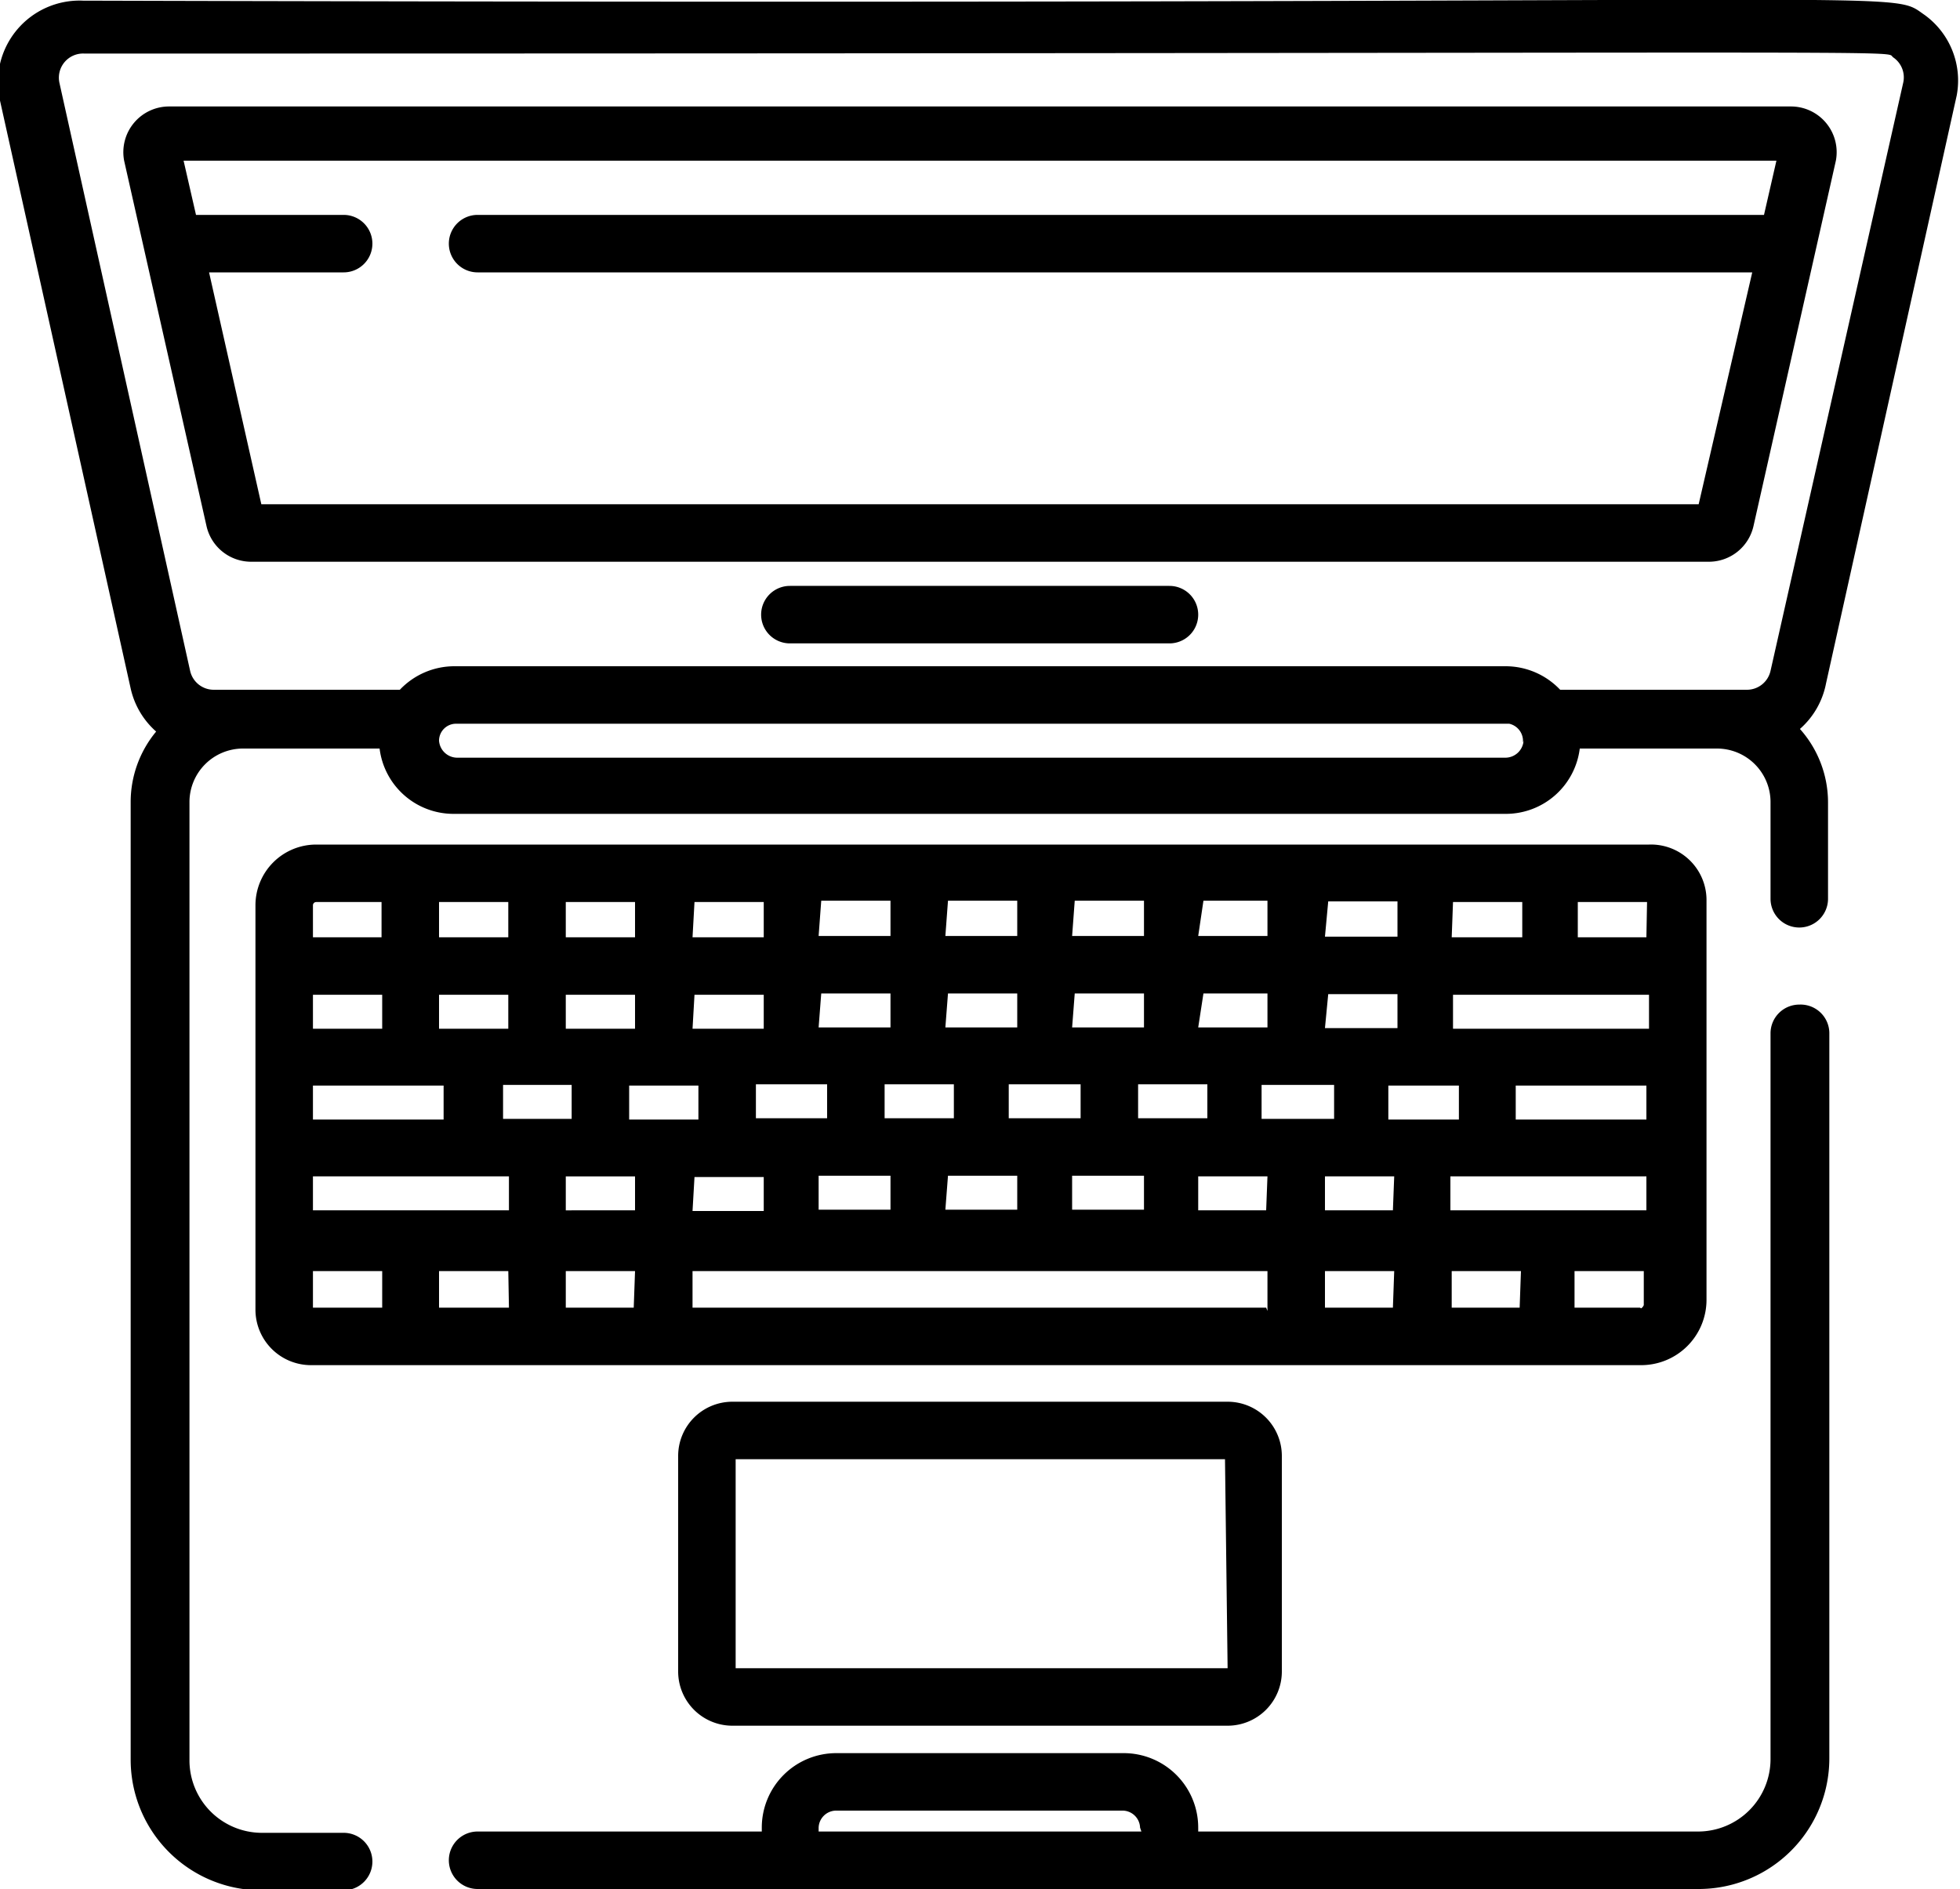 <svg data-name="Layer 1" xmlns="http://www.w3.org/2000/svg" viewBox="0 0 30 28.92"><title>macbook</title><g class="cls-2"><path class="cls-3" d="M27.95 10.46l2-9a1.24 1.24 0 0 0-.49-1.23c-.6-.41.63-.14-28.19-.22A1.25 1.25 0 0 0 0 1.54l2 9a1.24 1.24 0 0 0 .39.66A1.69 1.69 0 0 0 2 12.28v14.66a2 2 0 0 0 2 2h1.26a.44.44 0 1 0 0-.88H4a1.11 1.11 0 0 1-1.1-1.11V12.28a.82.82 0 0 1 .81-.82h2.1a1.14 1.14 0 0 0 1.13 1h16.11a1.14 1.14 0 0 0 1.13-1h2.1a.82.82 0 0 1 .82.81v1.49a.44.44 0 0 0 .88 0v-1.48a1.69 1.69 0 0 0-.43-1.12 1.24 1.24 0 0 0 .4-.7zm-4.63.88a.28.28 0 0 1-.28.26H7a.28.28 0 0 1-.28-.26.26.26 0 0 1 .26-.26H23.1a.27.27 0 0 1 .21.29zm3.78-1.07a.37.37 0 0 1-.36.29h-2.86a1.15 1.15 0 0 0-.83-.36H6.95a1.15 1.15 0 0 0-.83.36H3.27a.37.37 0 0 1-.36-.29l-2-9a.37.37 0 0 1 .38-.45C30.46.82 28.8.76 28.98.88a.37.37 0 0 1 .15.39z"/><path class="cls-3" d="M25.24 12.93H4.84a.93.93 0 0 0-.93.93v6.19a.85.85 0 0 0 .85.85h20.36a1 1 0 0 0 1-1v-6.13a.85.85 0 0 0-.88-.84zm-3 .88h1.06v.54h-1.08zm0 1.42h3v.52h-3zm.09 1.39v.52h-1.08v-.52zm-2-2.82h1.06v.54h-1.11zm0 1.42h1.06v.52h-1.11zm.09 1.39v.52h-1.11v-.52zm-2-2.82h.98v.54h-1.06zm0 1.42h.98v.52h-1.06zm-1 1.91v-.52h1.06v.52zm.09.88v.52h-1.1V18zm-1.06-4.21h1.06v.54h-1.1zm0 1.42h1.06v.52h-1.1zm.09 1.39v.52h-1.1v-.52h1.06zm-3 .52v-.52h1.06v.52zm.09.88v.52h-1.1V18zm.88 0h1.06v.52h-1.1zm0-4.21h1.06v.54h-1.1zm0 1.42h1.06v.52h-1.1zm-1.94-1.42h1.06v.54h-1.1zm0 1.42h1.06v.52h-1.1zm.09 1.39v.52h-1.09v-.52h1.06zm-2.94 1.93H8.66v-.52h1.06v.52zm-.09-1.39v-.52h1.06v.52zm1 .88h1.06v.52H10.6zm0-4.21h1.06v.54H10.6zm0 1.42h1.06v.52H10.6zm-1.97-1.42h1.06v.54H8.66zm0 1.42h1.06v.52H8.66zm-1.94-1.42h1.06v.54H6.72zm0 1.42h1.06v.52H6.72zm-1.93-1.37a.05.05 0 0 1 .05-.05h1v.54H4.79zm0 1.37h1.06v.52H4.79zm0 1.39h2v.52h-2zm1.06 3.4H4.79v-.56h1.06zm-1.06-1.49v-.52h3v.52h-3zm3 1.49H6.72v-.56h1.06zm-.09-2.89v-.52h1.05v.52H7.69zm2 2.89H8.66v-.56h1.06zm9.68 0H10.6v-.56h8.8v.61zm0-1.49h-1.04v-.52h1.06zm1.94 1.49h-1.04v-.56h1.06zm0-1.49h-1.04v-.52h1.06zm1.94 1.49h-1.04v-.56h1.06zm1.84 0h-1v-.56h1.06v.52a.1.1 0 0 1-.04.05zm.1-1.49h-3v-.52h3zm0-1.39h-2v-.52h2zm0-2.79h-1.05v-.54h1.06zm-6.41 7.11h-7.58a.83.83 0 0 0-.83.83v3.3a.83.83 0 0 0 .83.83h7.58a.83.83 0 0 0 .83-.83v-3.3a.83.83 0 0 0-.83-.83zm0 4.08h-7.53v-3.2h7.49zm-.88-16.57h-5.82a.44.44 0 0 0 0 .88h5.81a.44.44 0 1 0 0-.88zm9.5-7.34H2.59a.7.7 0 0 0-.69.83l1.26 5.59a.7.7 0 0 0 .69.55h22.3a.7.7 0 0 0 .69-.55l1.26-5.59a.7.7 0 0 0-.69-.83zM27 3.29H7.31a.44.44 0 0 0 0 .88h19.51L26 7.72H4l-.8-3.55h2.06a.44.44 0 0 0 0-.88H3l-.19-.83h24.38z"/><path class="cls-3" d="M27.54 15.38a.44.44 0 0 0-.44.44v11.12a1.11 1.11 0 0 1-1.1 1.1h-7.66v-.06a1.14 1.14 0 0 0-1.14-1.14h-4.4a1.14 1.14 0 0 0-1.14 1.14v.06H7.31a.44.44 0 0 0 0 .88H26a2 2 0 0 0 2-2V15.81a.44.44 0 0 0-.46-.43zM17.47 28.04h-4.94v-.06a.27.27 0 0 1 .26-.26h4.4a.27.27 0 0 1 .26.26z"/></g></svg>